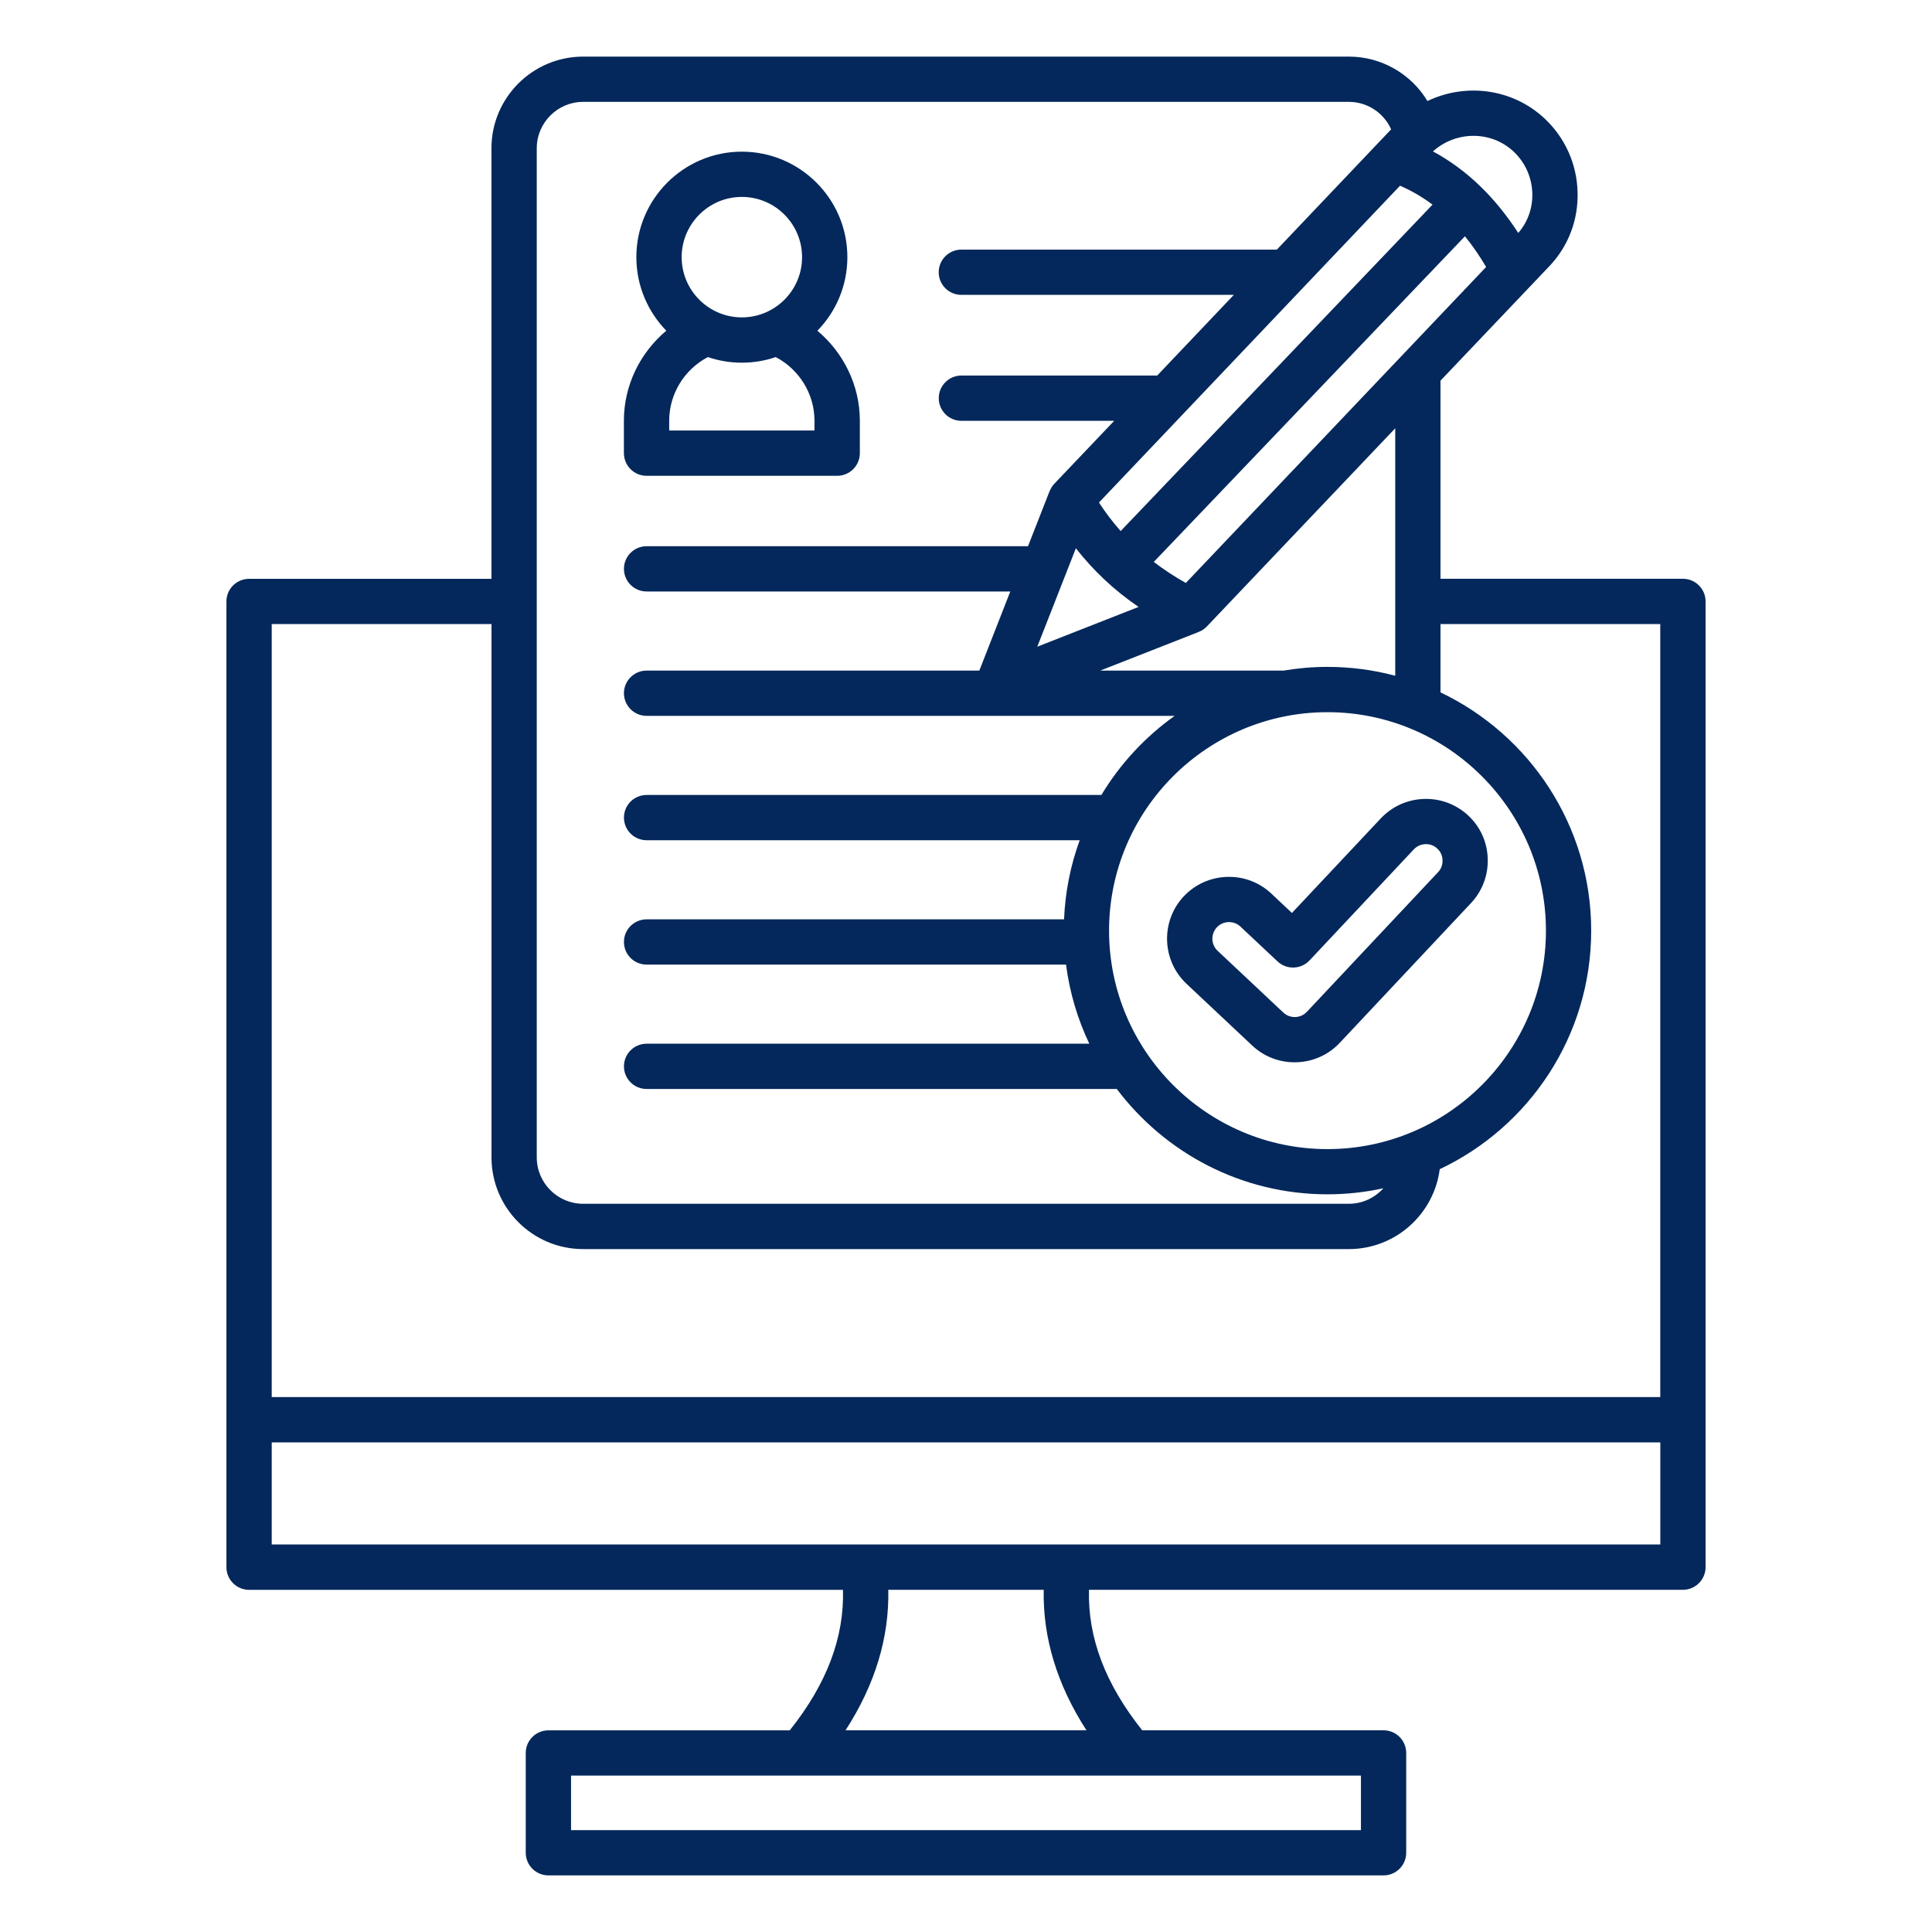 <svg width="40" height="40" viewBox="0 0 40 40" fill="none" xmlns="http://www.w3.org/2000/svg">
<path d="M13.387 9.851H17.333C17.591 9.851 17.802 9.641 17.802 9.382V8.709C17.802 7.981 17.466 7.302 16.923 6.848C17.307 6.454 17.544 5.916 17.544 5.324C17.544 4.12 16.564 3.14 15.359 3.14C14.155 3.14 13.175 4.12 13.175 5.324C13.175 5.916 13.412 6.453 13.795 6.847C13.252 7.301 12.917 7.98 12.917 8.708V9.381C12.918 9.641 13.127 9.851 13.387 9.851ZM16.863 8.913H13.855V8.709C13.855 8.155 14.171 7.646 14.656 7.393C14.877 7.468 15.113 7.509 15.358 7.509C15.604 7.509 15.841 7.468 16.061 7.393C16.546 7.647 16.863 8.155 16.863 8.709V8.913H16.863ZM15.359 4.077C16.047 4.077 16.606 4.637 16.606 5.324C16.606 6.012 16.047 6.571 15.359 6.571C14.672 6.571 14.113 6.012 14.113 5.324C14.113 4.637 14.672 4.077 15.359 4.077ZM30.401 16.887C30.151 16.654 29.826 16.53 29.483 16.541C29.14 16.552 28.823 16.695 28.588 16.944L26.748 18.902L26.322 18.501C26.073 18.267 25.747 18.144 25.404 18.155C25.061 18.166 24.744 18.309 24.509 18.557C24.026 19.072 24.051 19.885 24.566 20.369L25.927 21.648C26.173 21.879 26.488 21.994 26.803 21.994C27.145 21.994 27.486 21.859 27.738 21.591L30.455 18.698C30.689 18.449 30.812 18.123 30.802 17.781C30.793 17.439 30.65 17.121 30.401 16.887ZM29.774 18.057L27.058 20.948C26.927 21.087 26.709 21.094 26.57 20.964L25.209 19.685C25.071 19.555 25.064 19.337 25.195 19.198C25.257 19.132 25.342 19.094 25.435 19.091H25.446C25.534 19.091 25.617 19.123 25.681 19.183L26.45 19.905C26.639 20.082 26.935 20.073 27.113 19.884L29.273 17.584C29.336 17.518 29.421 17.48 29.513 17.477C29.604 17.473 29.693 17.507 29.759 17.57C29.826 17.632 29.864 17.717 29.866 17.809C29.869 17.904 29.837 17.991 29.774 18.057ZM34.843 11.983H29.824V7.881L32.08 5.509C32.473 5.095 32.68 4.548 32.662 3.971C32.645 3.386 32.399 2.845 31.973 2.448C31.305 1.827 30.337 1.715 29.554 2.092C29.218 1.535 28.608 1.172 27.927 1.172H12.073C11.027 1.172 10.175 2.023 10.175 3.07V11.984H5.157C4.898 11.984 4.688 12.194 4.688 12.452V32.447C4.688 32.706 4.898 32.916 5.157 32.916H17.453C17.48 33.907 17.116 34.864 16.351 35.825H11.354C11.095 35.825 10.885 36.035 10.885 36.294V38.359C10.885 38.618 11.095 38.828 11.354 38.828H28.645C28.904 38.828 29.114 38.618 29.114 38.359V36.293C29.114 36.034 28.904 35.824 28.645 35.824H23.648C22.883 34.863 22.52 33.906 22.546 32.915H34.843C35.102 32.915 35.312 32.705 35.312 32.446V12.452C35.312 12.193 35.102 11.983 34.843 11.983ZM27.484 23.791C24.991 23.791 22.962 21.762 22.962 19.268C22.962 16.774 24.991 14.745 27.484 14.745C29.978 14.745 32.007 16.774 32.007 19.268C32.007 21.762 29.978 23.791 27.484 23.791ZM28.887 13.991C28.439 13.871 27.969 13.807 27.483 13.807C27.173 13.807 26.869 13.834 26.573 13.884H22.779L24.82 13.083V13.082C24.882 13.058 24.94 13.02 24.988 12.969L28.887 8.867V13.991ZM22.275 11.351C22.64 11.819 23.071 12.223 23.573 12.566L21.476 13.389L22.275 11.351ZM28.986 3.845C29.223 3.948 29.448 4.078 29.659 4.237L23.202 10.995C23.04 10.811 22.889 10.615 22.753 10.404L28.986 3.845ZM23.888 11.634L30.33 4.892C30.485 5.083 30.631 5.295 30.769 5.527L24.552 12.069C24.314 11.938 24.094 11.791 23.888 11.634ZM31.334 3.135C31.576 3.36 31.714 3.668 31.725 4.001C31.734 4.308 31.63 4.598 31.434 4.823C30.945 4.069 30.354 3.504 29.668 3.135C30.14 2.709 30.868 2.701 31.334 3.135ZM11.113 3.07C11.113 2.541 11.544 2.109 12.073 2.109H27.927C28.312 2.109 28.651 2.339 28.802 2.678L26.436 5.168H19.904C19.645 5.168 19.435 5.378 19.435 5.637C19.435 5.895 19.645 6.105 19.904 6.105H25.545L23.959 7.775H19.905C19.646 7.775 19.436 7.985 19.436 8.244C19.436 8.502 19.646 8.713 19.905 8.713H23.068L21.828 10.016C21.785 10.061 21.755 10.113 21.733 10.168L21.731 10.167L21.284 11.309H13.387C13.128 11.309 12.918 11.519 12.918 11.777C12.918 12.036 13.128 12.246 13.387 12.246H20.917L20.276 13.884H13.387C13.128 13.884 12.918 14.094 12.918 14.352C12.918 14.611 13.128 14.821 13.387 14.821H24.32C23.709 15.257 23.191 15.814 22.803 16.459H13.387C13.128 16.459 12.918 16.669 12.918 16.927C12.918 17.186 13.128 17.396 13.387 17.396H22.354C22.166 17.91 22.054 18.461 22.03 19.034H13.387C13.128 19.034 12.918 19.244 12.918 19.502C12.918 19.761 13.128 19.971 13.387 19.971H22.071C22.146 20.55 22.311 21.101 22.553 21.609H13.387C13.128 21.609 12.918 21.819 12.918 22.077C12.918 22.336 13.128 22.546 13.387 22.546H23.122C24.119 23.869 25.703 24.727 27.484 24.727C27.881 24.727 28.268 24.683 28.641 24.602C28.465 24.798 28.21 24.923 27.927 24.923H12.073C11.544 24.923 11.113 24.492 11.113 23.962V3.07H11.113ZM10.176 12.92V23.963C10.176 25.009 11.027 25.861 12.073 25.861H27.927C28.891 25.861 29.688 25.138 29.808 24.207C31.66 23.332 32.944 21.448 32.944 19.267C32.944 17.094 31.667 15.213 29.824 14.335V12.92H34.374V28.925H5.626V12.92H10.176ZM28.177 37.891H11.823V36.762H28.177V37.891H28.177ZM22.494 35.824H17.506C18.115 34.882 18.412 33.908 18.391 32.915H21.609C21.589 33.908 21.886 34.882 22.494 35.824ZM5.626 31.977V29.863H34.375V31.977H5.626Z" fill="#04285B"/>
</svg>
